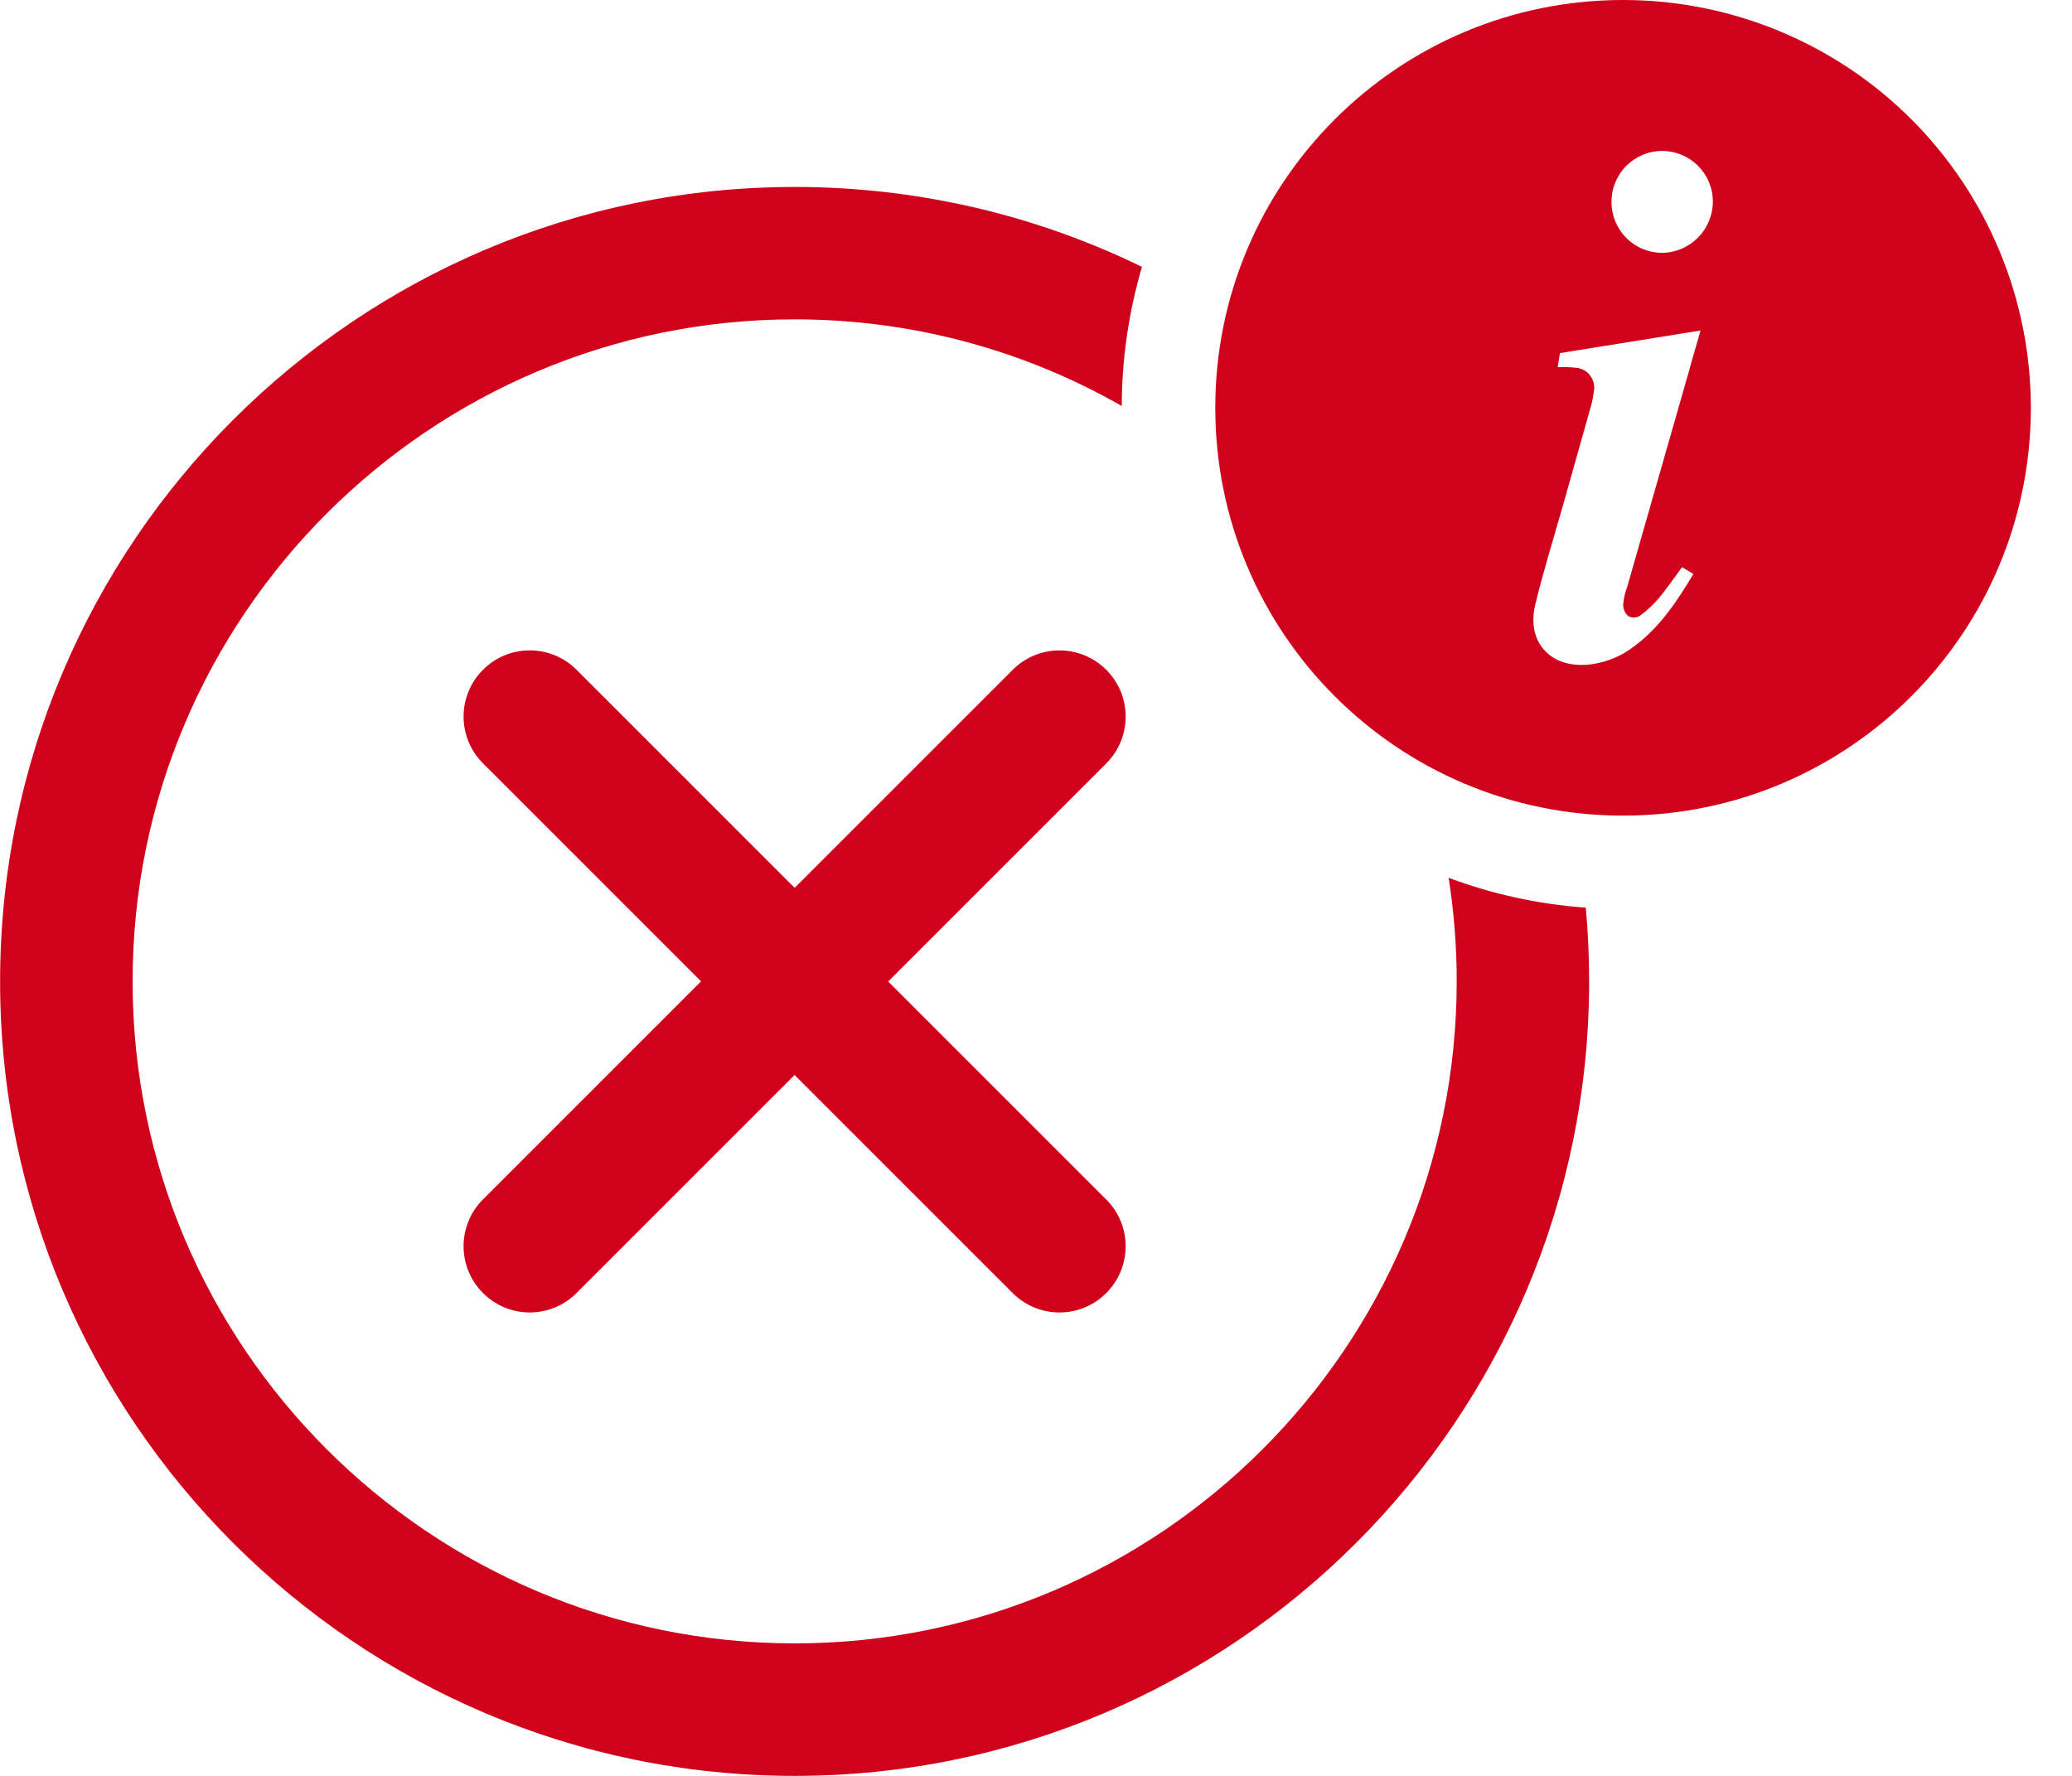 <svg xmlns="http://www.w3.org/2000/svg" width="21" height="18" viewBox="0 0 21 18">
    <g fill="none" fill-rule="evenodd">
        <g fill="#D0021B" fill-rule="nonzero">
            <g>
                <g>
                    <g>
                        <g>
                            <g>
                                <g>
                                    <path d="M8.053 1.895c1.261 0 2.456.291 3.52.81-.132.448-.203.921-.205 1.41-.978-.559-2.11-.878-3.315-.878-3.7 0-6.71 3.01-6.71 6.71s3.01 6.71 6.71 6.71 6.71-3.01 6.71-6.71c0-.357-.028-.708-.082-1.05.437.164.904.268 1.39.303.023.246.034.495.034.747 0 4.44-3.612 8.053-8.052 8.053C3.613 18 0 14.388 0 9.947c0-4.44 3.612-8.052 8.053-8.052zm3.158 4.894c.263.262.262.686 0 .949l-2.21 2.21 2.21 2.21c.262.261.262.686 0 .948-.13.131-.302.197-.474.197s-.344-.066-.475-.197l-2.21-2.21-2.21 2.21c-.13.131-.302.197-.474.197-.171 0-.343-.066-.474-.197-.262-.262-.262-.687 0-.949l2.21-2.21-2.21-2.21c-.262-.262-.262-.686 0-.948.262-.263.687-.262.949 0l2.21 2.21 2.21-2.21c.262-.262.686-.262.948 0z" transform="translate(-1419 -829) translate(64 724) translate(23.907 16) translate(5.244 40) translate(0 35.42) translate(1325.85 13.58)"/>
                                    <path d="M16.45 0c1.095 0 2.147.435 2.922 1.21.775.776 1.21 1.827 1.21 2.923 0 2.283-1.85 4.134-4.133 4.134s-4.133-1.85-4.133-4.134c0-2.282 1.85-4.133 4.133-4.133zm.784 3.35l-1.425.229-.012.082c-.005.02-.008.04-.01.06.061-.002.121 0 .181.006.06.004.116.034.15.083.036.05.048.111.033.17-.004.034-.01.068-.018.102-.097.342-.194.693-.29 1.03-.096.337-.2.672-.283 1.012-.095.387.158.656.552.611.169-.02.328-.087.461-.193.253-.191.423-.448.589-.724l-.115-.07c-.082.112-.155.218-.237.317-.057.067-.122.127-.194.179-.036.02-.08.02-.116 0-.032-.03-.05-.071-.05-.115.005-.06.018-.12.04-.177l.622-2.173.023-.083.099-.345zm-.389-1.82c-.283 0-.513.23-.513.514-.002.136.052.268.147.365.096.098.227.153.364.154.285-.003.515-.234.516-.52 0-.283-.23-.513-.514-.513z" transform="translate(-1419 -829) translate(64 724) translate(23.907 16) translate(5.244 40) translate(0 35.42) translate(1325.85 13.58)"/>
                                </g>
                            </g>
                        </g>
                    </g>
                </g>
            </g>
        </g>
    </g>
</svg>
